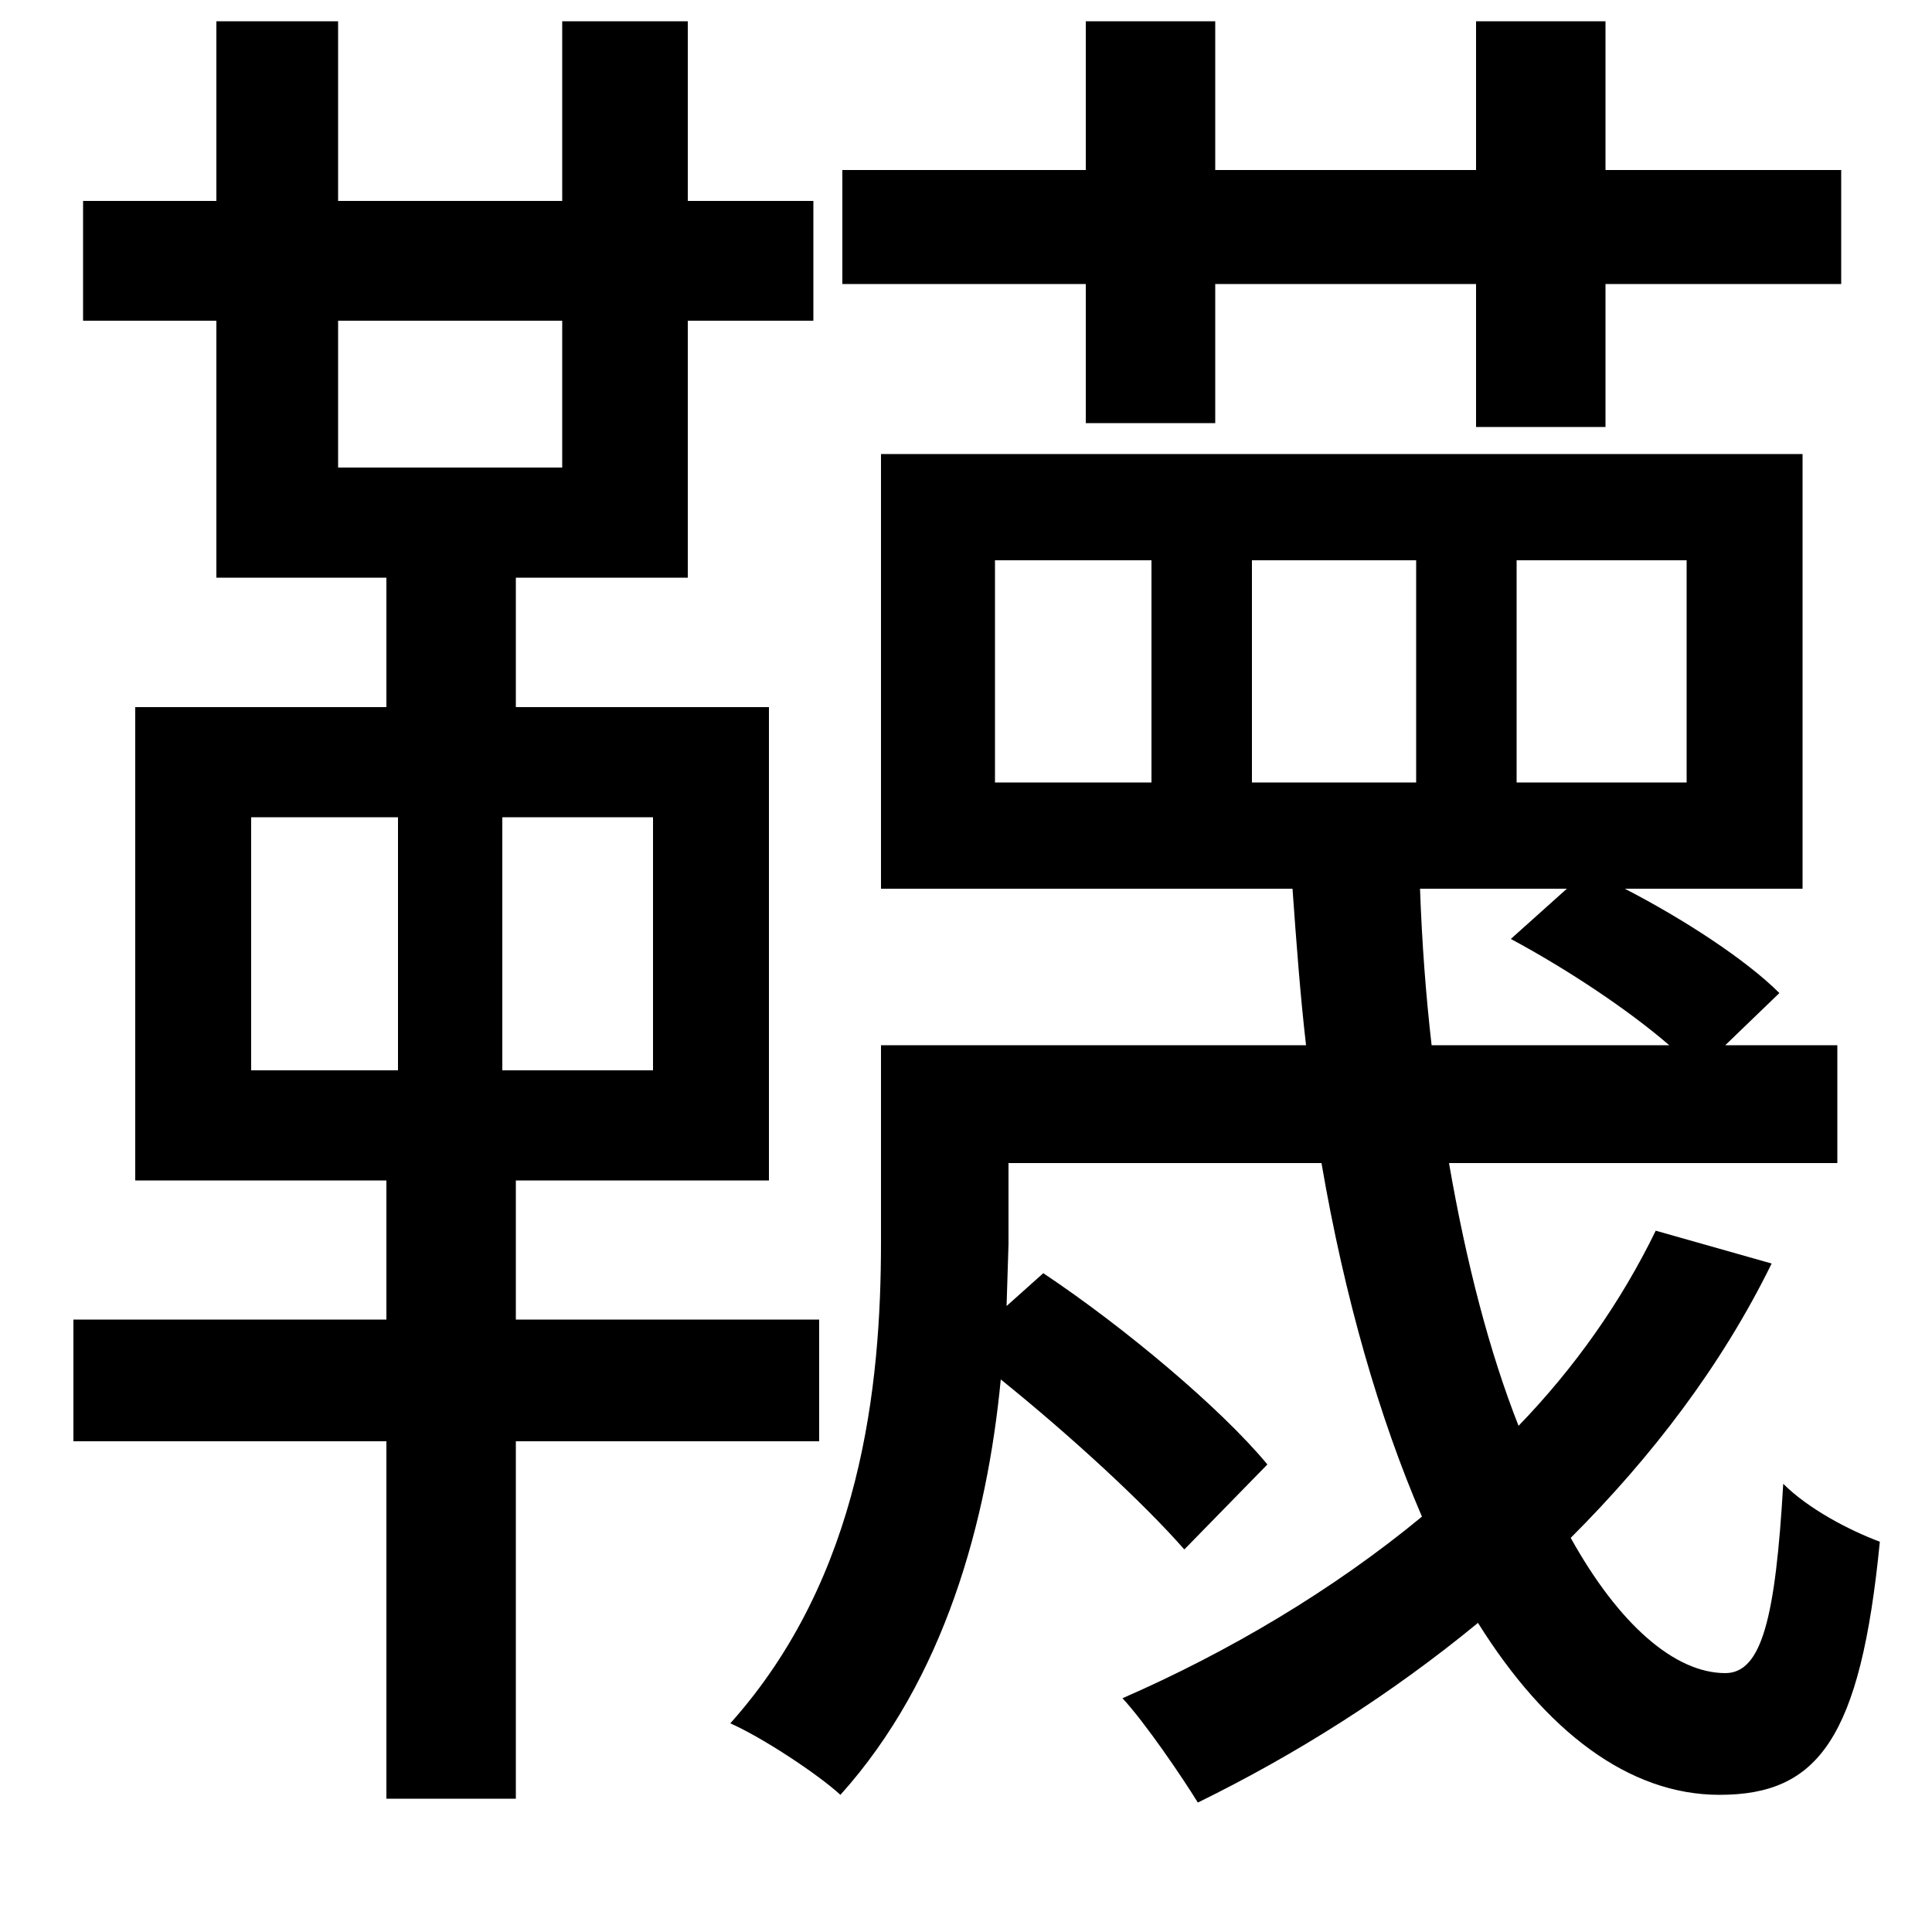 <svg xmlns="http://www.w3.org/2000/svg"
    viewBox="0 0 1000 1000">
  <!--
© 2014-2021 Adobe (http://www.adobe.com/).
Noto is a trademark of Google Inc.
This Font Software is licensed under the SIL Open Font License, Version 1.1. This Font Software is distributed on an "AS IS" BASIS, WITHOUT WARRANTIES OR CONDITIONS OF ANY KIND, either express or implied. See the SIL Open Font License for the specific language, permissions and limitations governing your use of this Font Software.
http://scripts.sil.org/OFL
  -->
<path d="M785 290L873 290 873 405 785 405ZM648 290L733 290 733 405 648 405ZM515 290L596 290 596 405 515 405ZM70 366L70 611 200 611 200 683 38 683 38 746 200 746 200 931 267 931 267 746 424 746 424 683 267 683 267 611 398 611 398 366 267 366 267 299 356 299 356 166 421 166 421 104 356 104 356 11 291 11 291 104 175 104 175 11 112 11 112 104 43 104 43 166 112 166 112 299 200 299 200 366ZM291 166L291 242 175 242 175 166ZM130 423L206 423 206 554 130 554ZM260 423L338 423 338 554 260 554ZM764 11L764 88 629 88 629 11 562 11 562 88 436 88 436 147 562 147 562 219 629 219 629 147 764 147 764 221 831 221 831 147 953 147 953 88 831 88 831 11ZM857 637C839 674 815 708 786 738 771 700 759 654 750 602L951 602 951 541 893 541 921 514C904 497 872 476 841 460L933 460 933 235 456 235 456 460 669 460C671 488 673 515 676 541L456 541 456 643C456 717 446 816 378 892 394 899 423 918 435 929 489 869 511 787 518 714 554 743 592 778 613 802L656 758C632 729 582 687 540 659L521 676 522 644 522 602 684 602C696 672 714 734 736 785 690 823 636 855 581 879 593 892 612 920 620 933 671 908 720 877 765 840 800 896 843 929 890 929 941 929 963 900 973 798 957 792 936 781 923 768 919 837 912 866 893 866 867 866 838 841 813 796 855 754 891 707 917 654ZM782 486C810 501 842 522 864 541L741 541C738 515 736 488 735 460L811 460Z"/>
</svg>